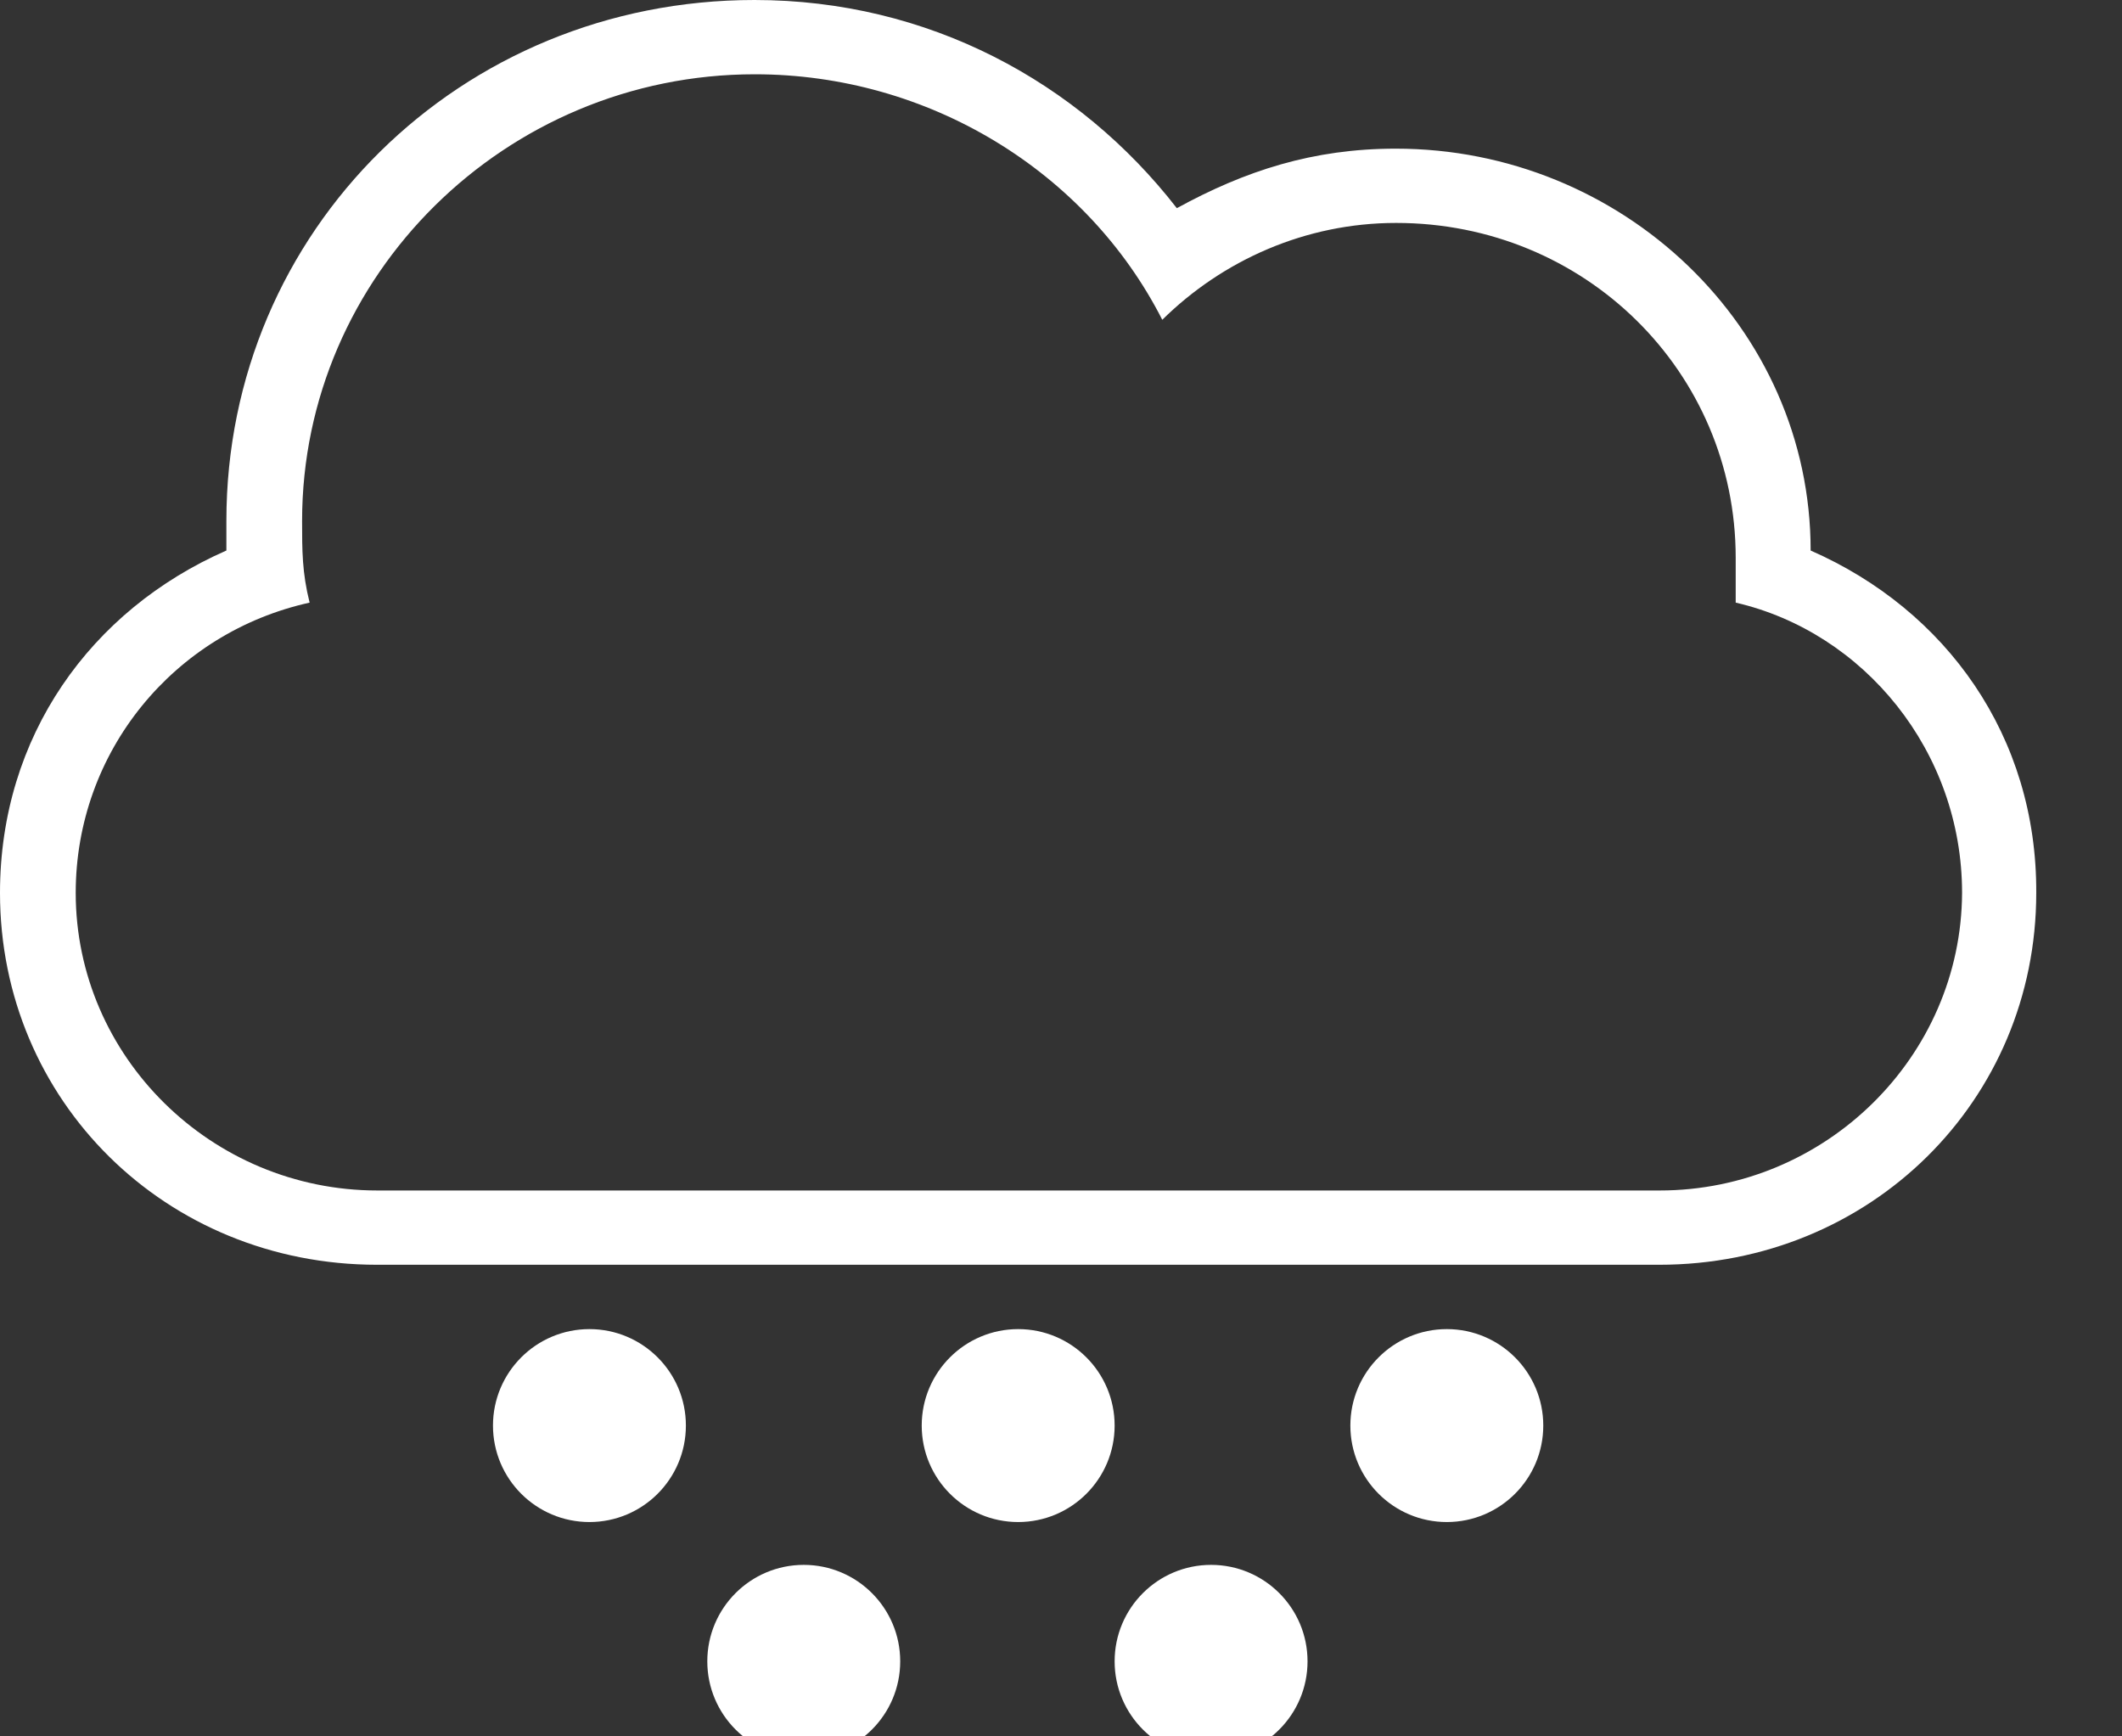 <?xml version="1.0" encoding="UTF-8"?>
<svg width="22px" height="18px" viewBox="0 0 22 18" version="1.1" xmlns="http://www.w3.org/2000/svg" xmlns:xlink="http://www.w3.org/1999/xlink">
    <rect x="0" y="0" width="22" height="18" fill="#333333" stroke="none"/>
    <!-- Generator: Sketch 52 (66869) - http://www.bohemiancoding.com/sketch -->
    <title>rain-cloud-stroke-weather-symbol</title>
    <desc>Created with Sketch.</desc>
    <g id="Page-1" stroke="none" stroke-width="1" fill="none" fill-rule="evenodd">
        <g id="Current-track" transform="translate(-1677, -624)" fill="#FFFFFF">
            <g id="weather-widget" transform="translate(1539, 59)">
                <g id="weather-per-hours" transform="translate(11, 477)">
                    <g id="Group" transform="translate(1, 44)">
                        <g id="weather-per-hour" transform="translate(113, 0)">
                            <g id="rain-cloud-stroke-weather-symbol" transform="translate(13, 44)">
                                <path d="M18.772,5.707 C18.772,3.392 16.818,1.541 14.471,1.541 C13.612,1.541 12.909,1.77 12.201,2.158 C11.183,0.847 9.621,0 7.822,0 C4.772,0 2.347,2.392 2.347,5.4 C2.347,5.477 2.347,5.63 2.347,5.707 C0.94,6.324 0,7.634 0,9.256 C0,11.413 1.721,13.111 3.909,13.111 L17.202,13.111 C19.39,13.111 21.111,11.413 21.111,9.256 C21.119,7.634 20.179,6.324 18.772,5.707 Z M17.206,12.341 L3.913,12.341 C2.192,12.341 0.785,10.953 0.785,9.256 C0.785,7.792 1.803,6.558 3.21,6.247 C3.132,5.936 3.132,5.707 3.132,5.4 C3.132,2.855 5.242,0.77 7.826,0.77 C9.625,0.77 11.265,1.774 12.05,3.315 C12.676,2.698 13.534,2.311 14.475,2.311 C16.429,2.311 17.995,3.851 17.995,5.783 C17.995,5.936 17.995,6.09 17.995,6.247 C19.324,6.554 20.342,7.788 20.342,9.256 C20.334,10.953 18.928,12.341 17.206,12.341 Z" id="Shape" fill-rule="nonzero"></path>
                                <circle id="Oval" cx="8.333" cy="17.222" r="1"></circle>
                                <circle id="Oval" cx="10.556" cy="14.778" r="1"></circle>
                                <circle id="Oval" cx="15" cy="14.778" r="1"></circle>
                                <circle id="Oval" cx="12.556" cy="17.222" r="1"></circle>
                                <circle id="Oval" cx="6.111" cy="14.778" r="1"></circle>
                            </g>
                        </g>
                    </g>
                </g>
            </g>
        </g>
    </g>
</svg>